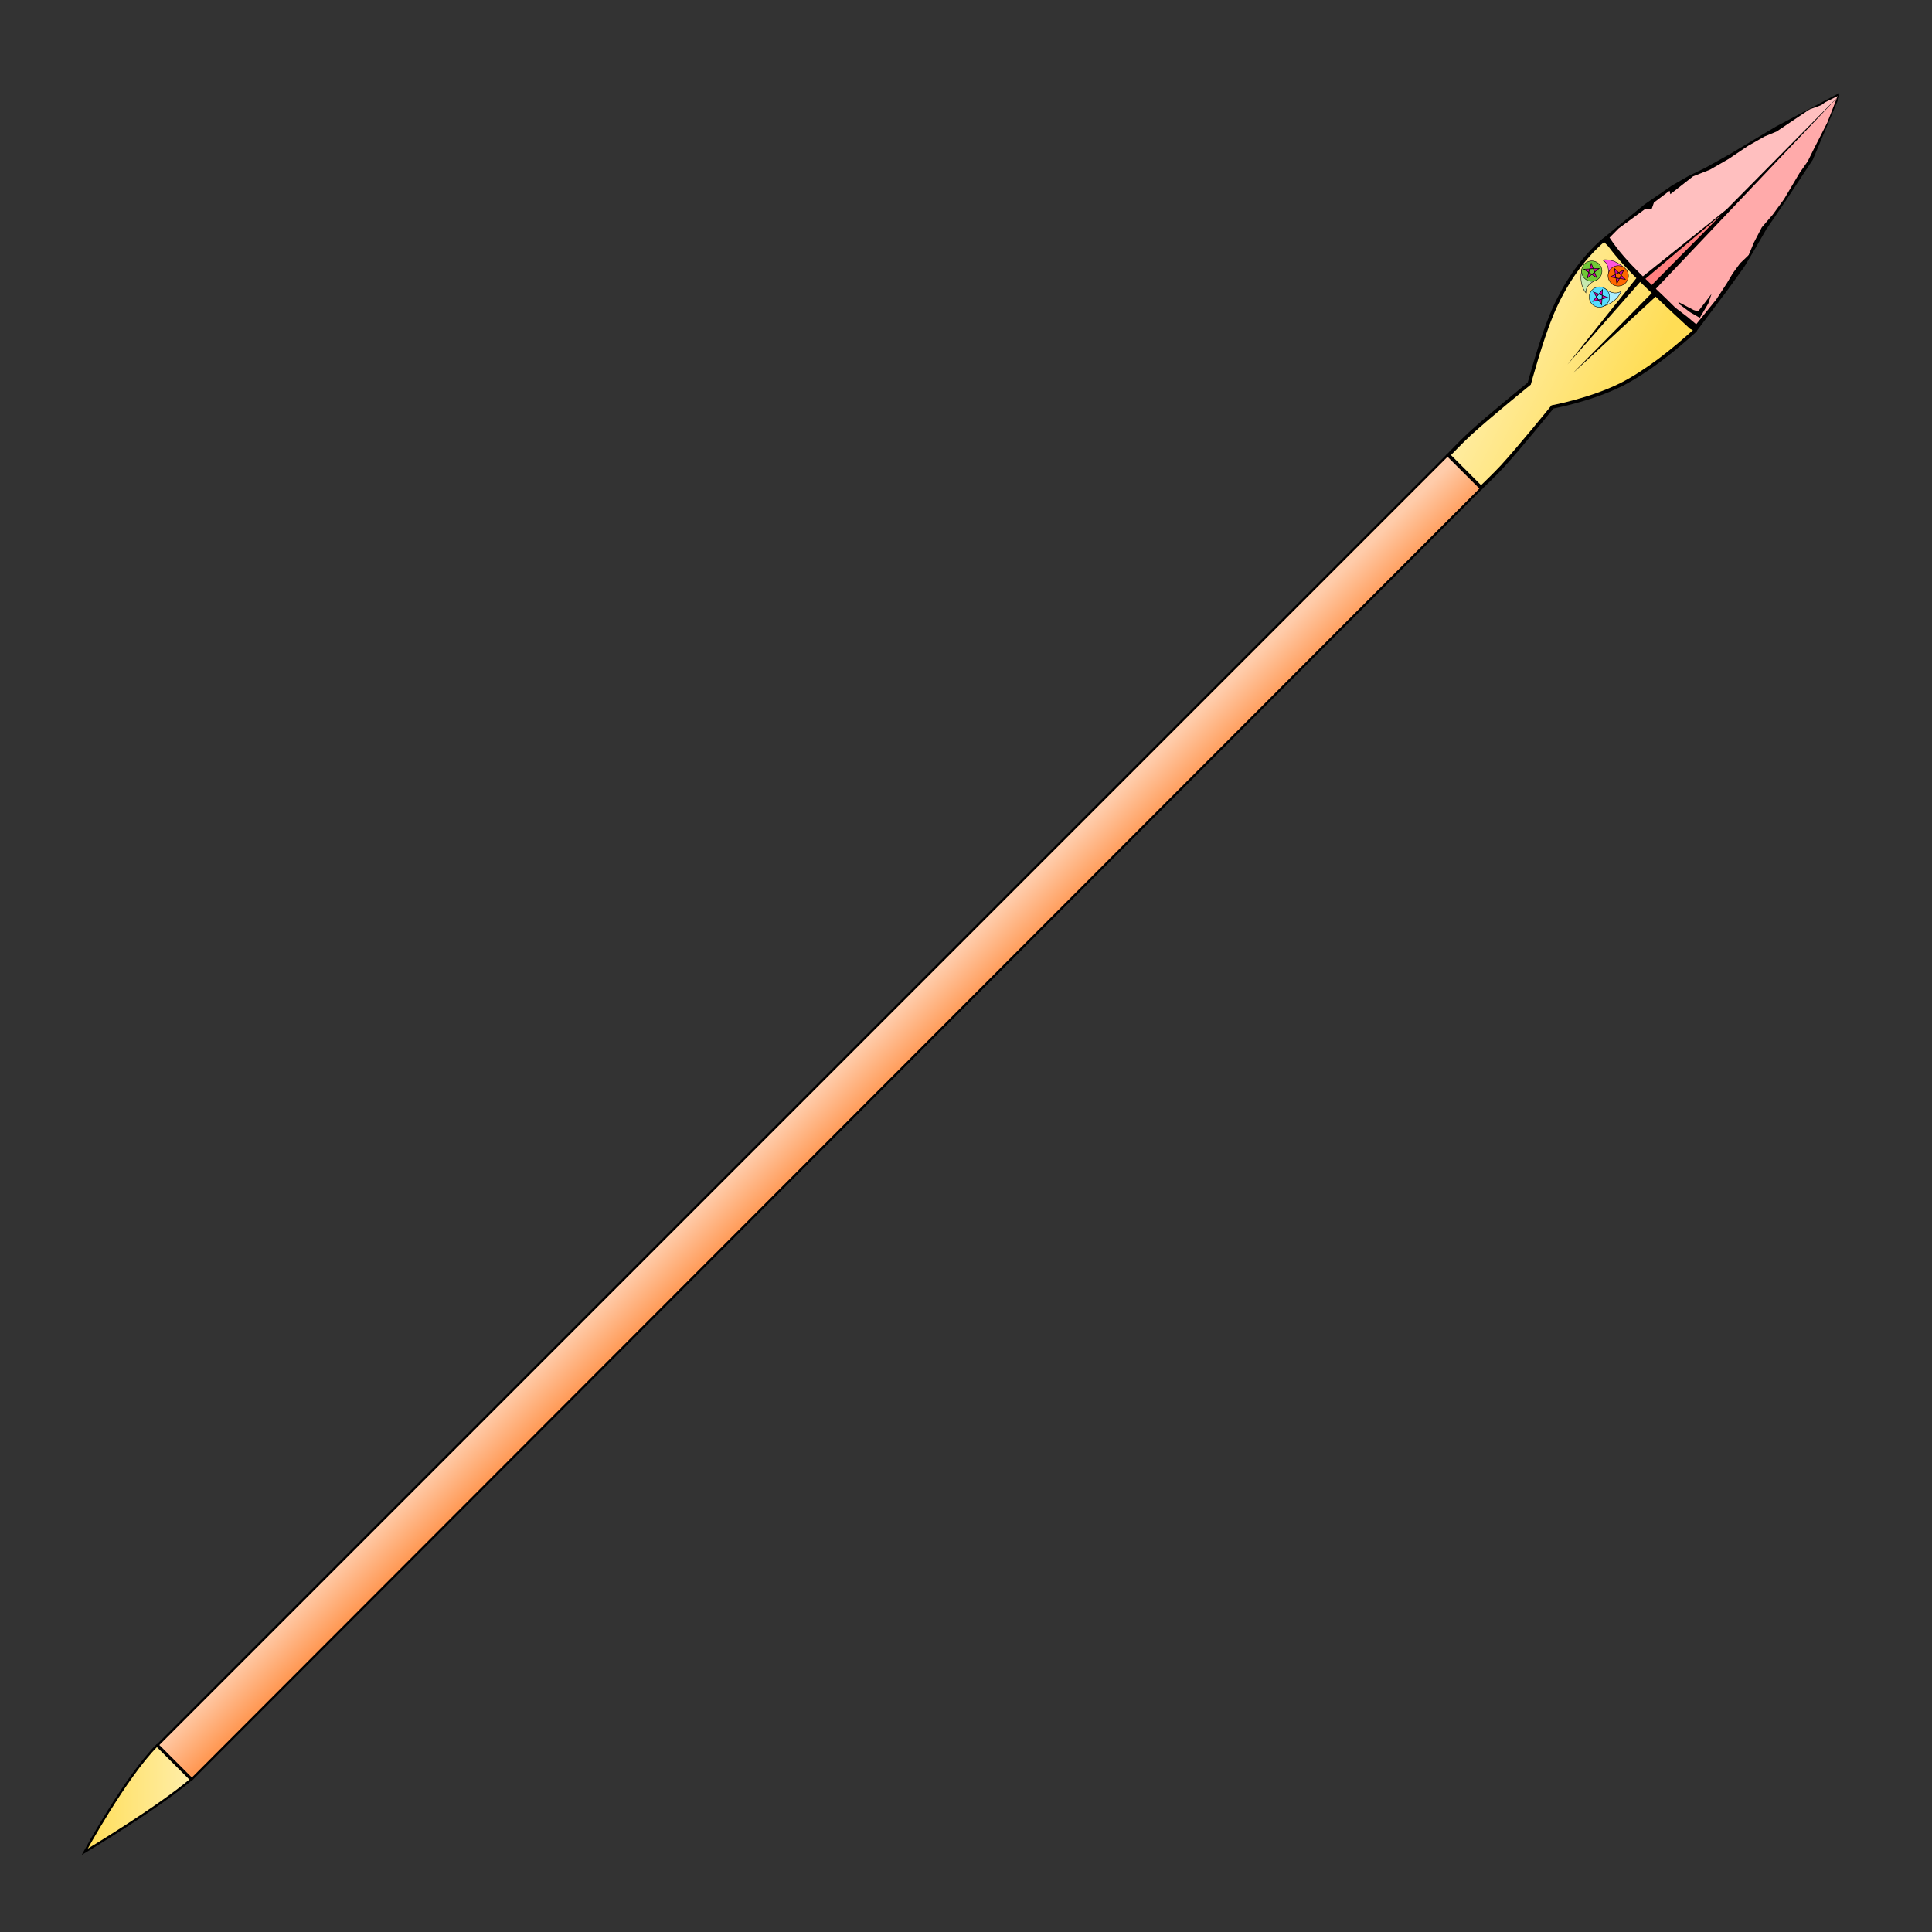 <?xml version="1.0" encoding="UTF-8"?>
<svg cursor="default" version="1.1" viewBox="0 0 256 256" xmlns="http://www.w3.org/2000/svg" xmlns:cc="http://creativecommons.org/ns#" xmlns:dc="http://purl.org/dc/elements/1.1/" xmlns:rdf="http://www.w3.org/1999/02/22-rdf-syntax-ns#" xmlns:xlink="http://www.w3.org/1999/xlink">
 <rect x="0" y="0" width="256" height="256" fill="#333333" stroke="none"/>
 <defs>
  <linearGradient id="innoGrad1">
   <stop stop-color="#ffdd55" offset="0"/>
   <stop stop-color="#ffeeaa" offset="1"/>
  </linearGradient>
  <linearGradient id="linearGradient864" x1="217.94" x2="198.95" y1="50.355" y2="40.777" gradientUnits="userSpaceOnUse" xlink:href="#innoGrad1"/>
  <linearGradient id="linearGradient872" x1="10.822" x2="25.531" y1="238.44" y2="238.44" gradientUnits="userSpaceOnUse" xlink:href="#innoGrad1"/>
  <linearGradient id="linearGradient880" x1="115.48" x2="119.81" y1="137.25" y2="141.63" gradientTransform="translate(.108 -.064)" gradientUnits="userSpaceOnUse">
   <stop stop-color="#ffccaa" offset="0"/>
   <stop stop-color="#ff9955" offset="1"/>
  </linearGradient>
 </defs>
 <path d="m217.62 37.028-4.736-5.551 4.969-4.061 4.146-2.927 7.336-3.877 6.024-3.572 4.54-2.64 3.479-1.738 0.218 0.117-14.247 14.638-11.729 9.613" fill="#ffaaaa" stroke-width=".46"/>
 <path d="m217.62 37.028-4.736-5.551 4.969-4.061 4.146-2.927 7.336-3.877 6.024-3.572 4.54-2.64 3.479-1.738 0.218 0.117-14.247 14.638-11.729 9.613" fill="#ffffff" opacity=".25" stroke-width=".46"/>
 <g stroke="#000000">
  <path d="m191.82 60.304 4.441 4.41-170.84 171.03-4.518-4.518z" fill="url(#linearGradient880)" stroke-width=".3"/>
  <path d="m20.792 231.29 4.518 4.518c-4.539 3.86-14.092 9.574-14.092 9.574s5.447-9.964 9.574-14.092z" fill="url(#linearGradient872)" stroke-width=".3"/>
  <path d="m224.69 43.731c-3.065 2.786-6.501 5.514-9.889 7.246-4.157 2.051-9.088 2.943-9.088 2.943s-4.352 5.376-6.691 7.92c-0.886 0.963-2.776 2.776-2.776 2.776l-4.311-4.311s1.812-1.89 2.776-2.776c2.544-2.339 7.92-6.691 7.92-6.691s1.559-5.75 2.943-9.088c1.682-4.058 4.113-7.56 6.992-10" fill="url(#linearGradient864)" stroke-width=".465"/>
 </g>
 <path d="m218.91 38.378 5.869 4.99 3.402-4.309 3.537-5.257 6.301-9.514 3.019-5.344 1.786-4.224 0.716-1.878-4.983 5.132z" fill="#ffaaaa" stroke-width=".46"/>
 <path d="m218.91 38.378-1.289-1.352 10.795-8.891z" fill="#ff8080" stroke-width=".46"/>
 <path d="m213.1 32.638-0.874-0.895 5.693-4.666 3.641-2.506 2.186-1.252 2.292-1.121 3.271-1.834 5.997-3.589 8.379-4.43 0.023 0.508-3.493 8.29-3.611 5.474-2.568 3.788-1.491 2.572-1.399 2.351-2.28 3.16-4.138 5.501-0.781-0.417-2.206-2.037c-3.005-2.877-6.145-5.568-8.641-8.899zm8.856 8.106 1.617 1.235 1.183 0.989 2.668-3.299 1.397-2.143 0.77-1.299 0.99-1.347 1.131-1.079 0.686-1.656 1.051-2.02 1.454-1.69 1.483-2.034 2.051-3.459 1.103-1.58 0.813-1.645 1.759-3.449 1.387-3.537-1.67 0.825-0.508 0.377-1.563 0.571-4.359 2.928-1.577 0.648-2.179 1.236-2.603 1.753-2.47 1.419-2.235 0.882-3.01 2.361-0.099-0.457-2.071 1.565-0.315 0.9-0.912 3.58e-4 -3.449 2.525-1.205 1.224c2.314 3.535 5.74 6.251 8.683 9.253zm0.424-0.736 2.02 1.068 0.609 0.191 0.759-0.982 1.016-1.338-0.427 1.269-1.125 1.897-1.295-0.746-1.465-1.101zm-4.822-3.284 13.618-10.893-13.271 11.211zm1.036 1.314 25.082-25.352-24.541 25.87z" stroke-width=".147"/>
 <path d="m217.1 36.511 0.517 0.517-9.913 11.268z" fill="#000000"/>
 <path d="m219.69 39.022-0.554-0.466-10.765 10.933z" fill="#000000"/>
 <g transform="matrix(.417 0 0 .417 126.11 11.396)" stroke="#000000">
  <path d="m206.77 55.274c3.91-0.577 6.846 2.423 7.185 2.797l-5.34 2.178c0.2-1.997 0.057-3.896-1.845-4.975z" fill="#ff55dd" stroke-width=".138"/>
  <path d="m214.07 62.615a3.228 3.228 0 0 1-4.566 0 3.228 3.228 0 0 1 0-4.566 3.228 3.228 0 0 1 4.566 0 3.228 3.228 0 0 1 0 4.566z" fill="#ff6600" stroke-linecap="round" stroke-width=".138"/>
  <path d="m213.56 58.475-2.221 4.324-0.744-4.803 3.426 3.449-4.798-0.776z" fill="#d400aa" stroke-width=".174"/>
  <path d="m211.91 59.313 0.8 0.809-0.526 1.039-1.132-0.205-0.167-1.12z" fill="#ff6600" stroke-width=".174"/>
  <path d="m212.69 65.246c-1.455 3.675-5.521 4.718-6.015 4.824l0.784-5.713c1.629 1.171 3.346 1.998 5.231 0.89z" fill="#aaeeff" stroke-width=".138"/>
  <path d="m202.68 67.895a3.228 3.228 0 0 1 2.283-3.954 3.228 3.228 0 0 1 3.954 2.283 3.228 3.228 0 0 1-2.283 3.954 3.228 3.228 0 0 1-3.954-2.283z" fill="#55ddff" stroke-linecap="round" stroke-width=".138"/>
  <path d="m206.52 69.529-2.634-4.085 4.532 1.757-4.699 1.242 3.072-3.767z" fill="#d400aa" stroke-width=".174"/>
  <path d="m206.62 67.678-1.1 0.288-0.637-0.975 0.743-0.878 1.054 0.415z" fill="#55ddff" stroke-width=".174"/>
  <path d="m201.5 65.703c-2.455-3.097-1.325-7.141-1.17-7.621l4.556 3.535c-1.829 0.825-3.403 1.899-3.386 4.085z" fill="#c6e9af" stroke-width=".138"/>
  <path d="m204.21 55.713a3.228 3.228 0 0 1 2.283 3.954 3.228 3.228 0 0 1-3.954 2.283 3.228 3.228 0 0 1-2.283-3.954 3.228 3.228 0 0 1 3.954-2.283z" fill="#71c837" stroke-linecap="round" stroke-width=".138"/>
  <path d="m200.87 58.219 4.855-0.238-3.788 3.046 1.274-4.691 1.727 4.544z" fill="#d400aa" stroke-width=".174"/>
  <path d="m202.43 59.232 0.3-1.097 1.163-0.064 0.389 1.083-0.887 0.705z" fill="#71c837" stroke-width=".174"/>
 </g>
</svg>
